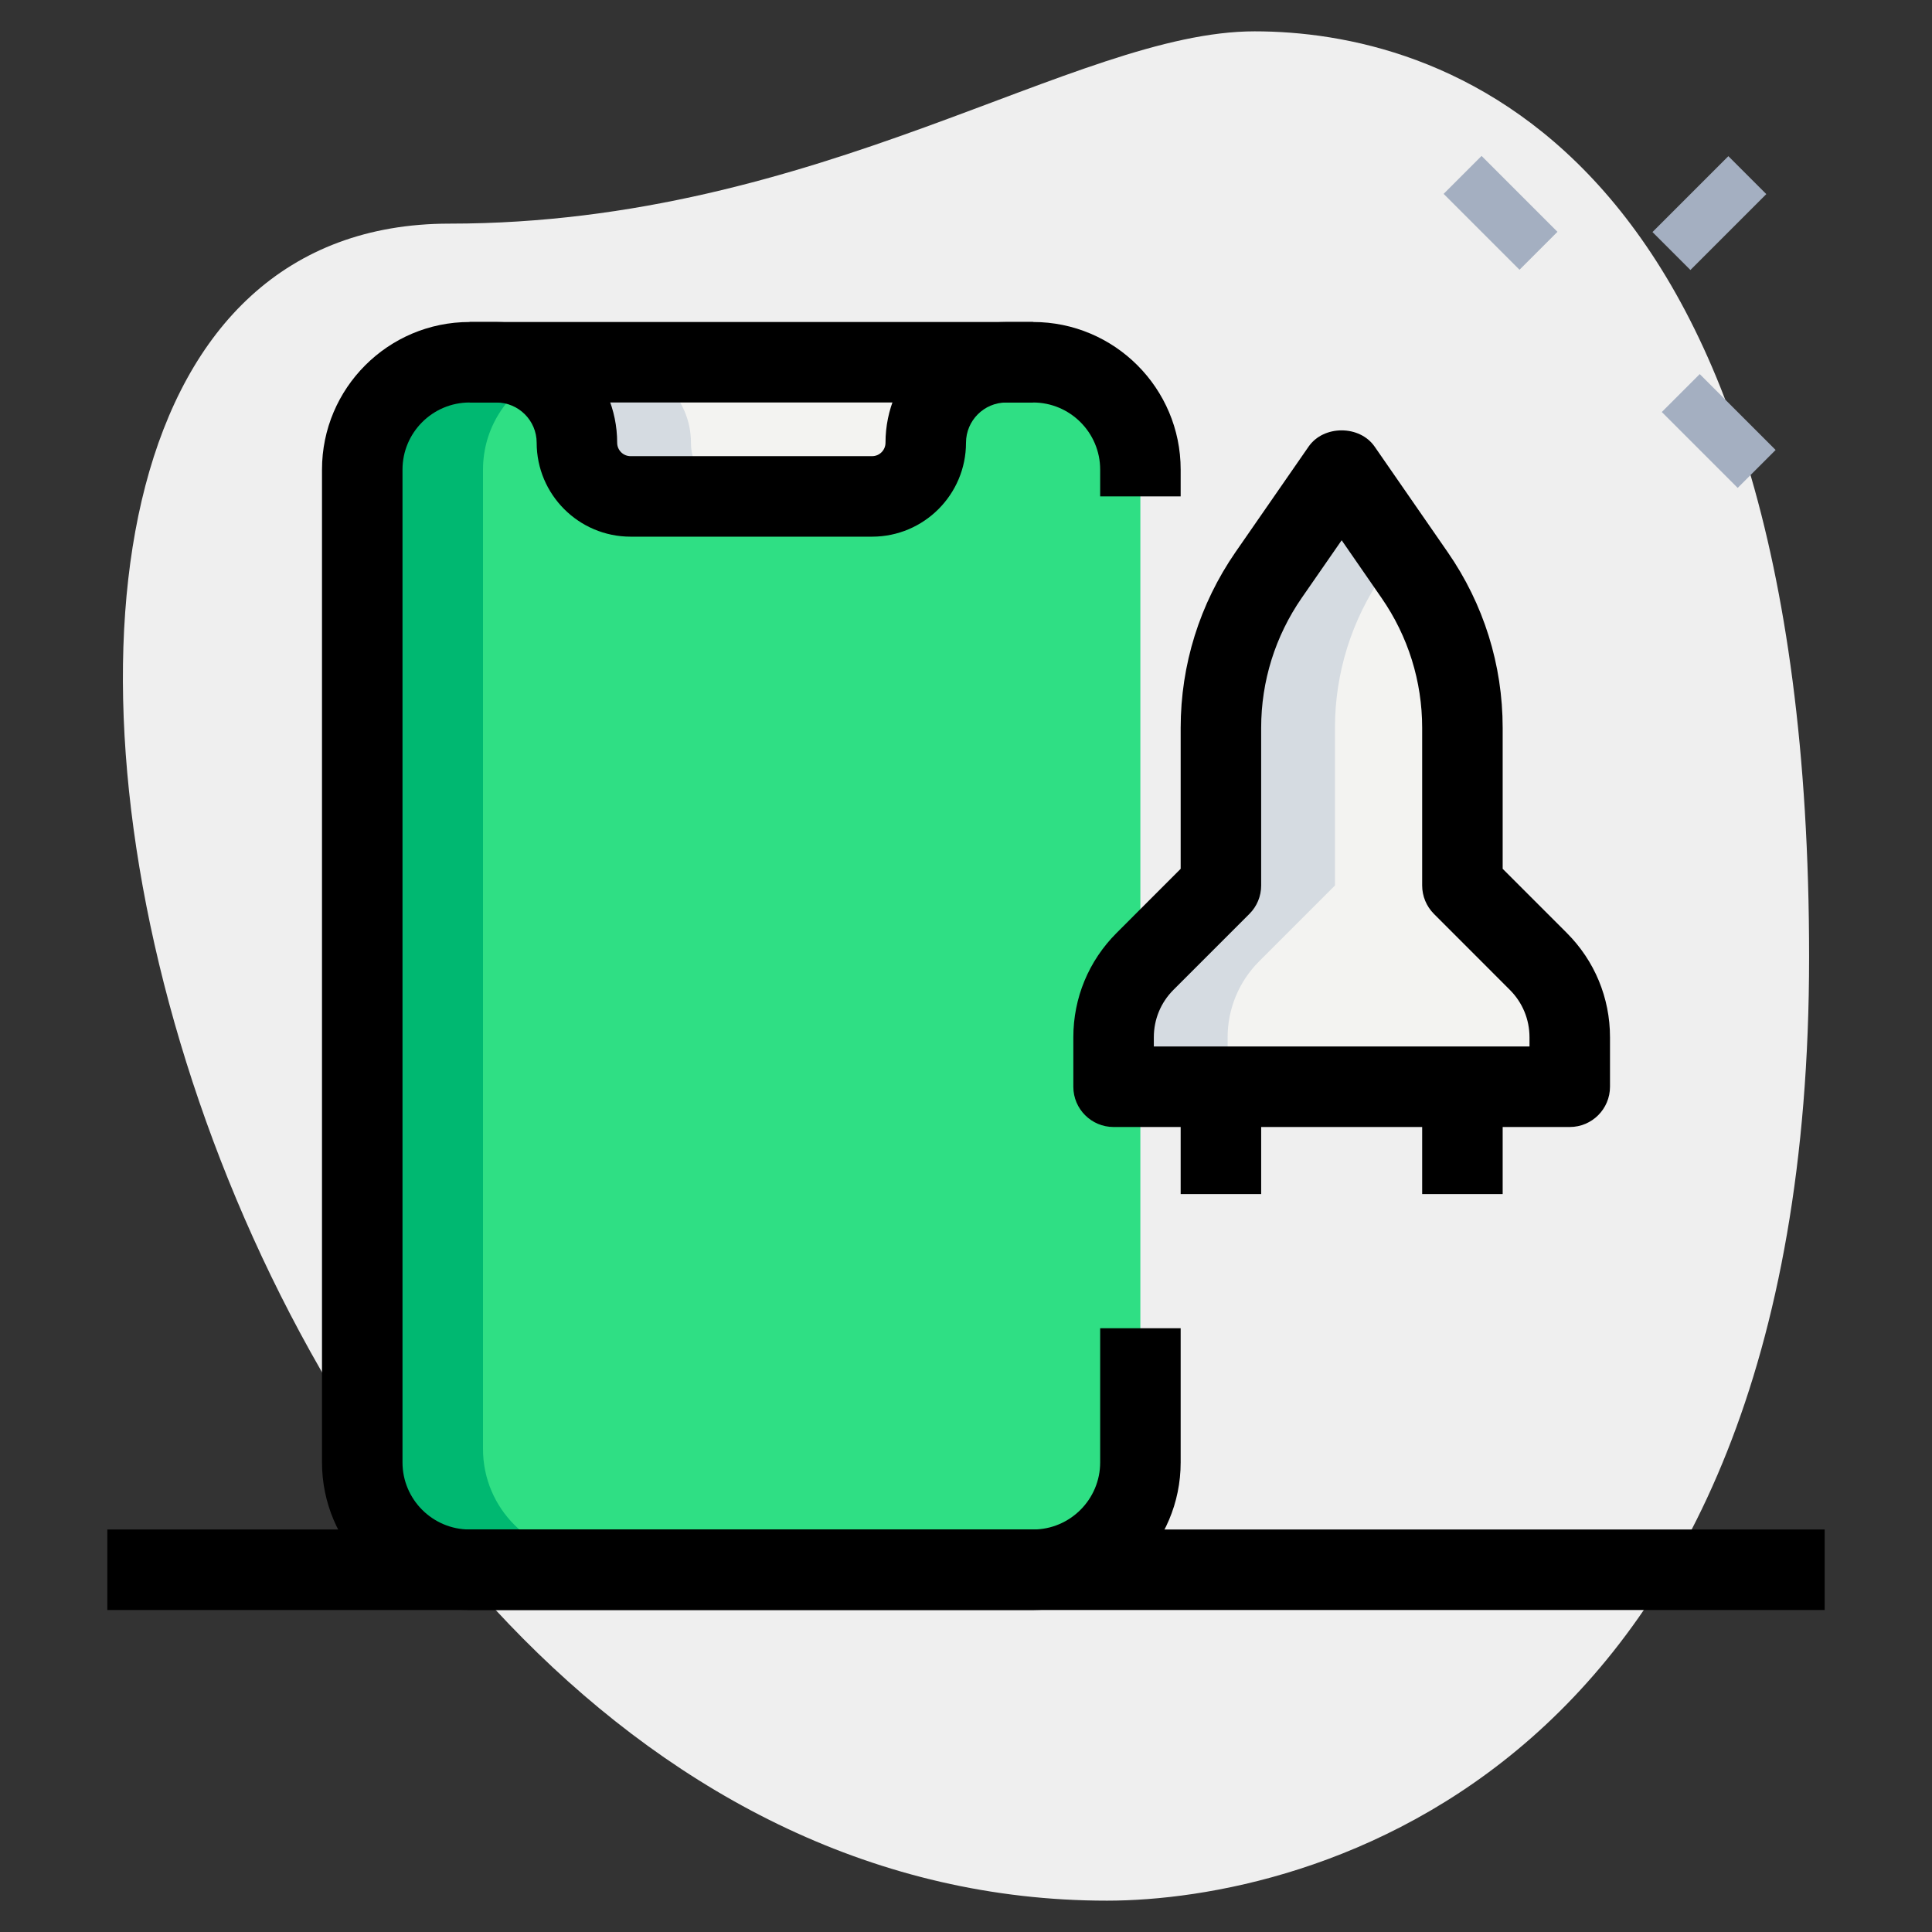 <svg id="line" enable-background="new 0 0 36 36" height="512" viewBox="0 0 36 36" width="512" xmlns="http://www.w3.org/2000/svg"><rect x="0" y="0" width="36" height="36" fill="#333333" stroke="none"/><g><path d="m8.377 4.167c6.917 0 11.667-3.583 15-3.583s10.333 1.916 10.333 17.249-9.417 17.583-13.083 17.583c-17.167.001-24.5-31.249-12.25-31.249z" fill="#efefef"/></g><g><path d="m27.467 2.967h1v2h-1z" fill="#a4afc1" transform="matrix(.707 -.707 .707 .707 5.383 20.934)"/></g><g><path d="m31.533 7.033h1v2h-1z" fill="#a4afc1" transform="matrix(.707 -.707 .707 .707 3.699 24.999)"/></g><g><path d="m30.856 3.467h2v1h-2z" fill="#a4afc1" transform="matrix(.707 -.707 .707 .707 6.525 23.688)"/></g><g><path d="m29.25 20.25v-.922c0-.53-.211-1.039-.586-1.414l-1.414-1.414v-2.938c0-1.017-.31-2.01-.889-2.846l-1.361-1.966-1.361 1.966c-.579.836-.889 1.829-.889 2.846v2.938l-1.414 1.414c-.375.375-.586.884-.586 1.414v.922z" fill="#f3f3f1"/></g><g><path d="m19.25 6.75h-.5c-.828 0-1.5.672-1.5 1.5 0 .552-.448 1-1 1h-4.5c-.552 0-1-.448-1-1 0-.828-.672-1.5-1.5-1.5h-.5z" fill="#f3f3f1"/></g><g><path d="m20.786 18.96c.017-.09.046-.177.075-.264.009-.025.013-.051.023-.075.083-.22.208-.422.365-.602v-9.269c0-1.105-.895-2-2-2h-.5c-.828 0-1.5.672-1.5 1.5 0 .552-.448 1-1 1h-4.5c-.552 0-1-.448-1-1 0-.828-.672-1.5-1.5-1.5h-.5c-1.105 0-2 .895-2 2v18.25c0 1.105.895 2 2 2h10.5c1.105 0 2-.895 2-2v-6.75h-.5v-.922c.001-.124.014-.247.037-.368z" fill="#2fdf84"/></g><g><path d="m9 27v-18.25c0-.764.434-1.421 1.064-1.757-.235-.153-.513-.243-.814-.243h-.5c-1.105 0-2 .895-2 2v18.25c0 1.105.895 2 2 2h2.25c-1.105 0-2-.895-2-2z" fill="#00b871"/></g><g><path d="m23.461 17.914 1.414-1.414v-2.938c0-1.017.31-2.01.889-2.846l.298-.431-1.062-1.535-1.361 1.966c-.579.836-.889 1.829-.889 2.846v2.938l-1.414 1.414c-.375.375-.586.884-.586 1.414v.922h2.125v-.922c0-.53.211-1.039.586-1.414z" fill="#d5dbe1"/></g><g><path d="m12.875 8.25c0-.828-.672-1.5-1.5-1.5h-.5-1.625c.828 0 1.5.672 1.5 1.5 0 .552.448 1 1 1h2.125c-.552 0-1-.448-1-1z" fill="#d5dbe1"/></g><g><path d="m16.25 10h-4.5c-.965 0-1.75-.785-1.75-1.75 0-.414-.337-.75-.75-.75h-.5v-1.5h.5c1.24 0 2.25 1.009 2.25 2.25 0 .138.112.25.25.25h4.5c.138 0 .25-.112.25-.25 0-1.241 1.01-2.25 2.25-2.25h.5v1.5h-.5c-.413 0-.75.336-.75.75 0 .965-.785 1.75-1.75 1.75z"/></g><g><path d="m19.25 30h-10.5c-1.517 0-2.75-1.233-2.75-2.75v-18.5c0-1.517 1.233-2.75 2.75-2.75h10.5c1.517 0 2.75 1.233 2.75 2.75v.5h-1.5v-.5c0-.689-.561-1.25-1.25-1.25h-10.5c-.689 0-1.25.561-1.25 1.25v18.5c0 .689.561 1.25 1.25 1.25h10.5c.689 0 1.25-.561 1.25-1.25v-2.5h1.5v2.5c0 1.517-1.233 2.75-2.75 2.75z"/></g><g><path d="m29.25 21h-8.5c-.414 0-.75-.336-.75-.75v-.921c0-.735.286-1.425.806-1.945l1.194-1.195v-2.627c0-1.174.354-2.306 1.021-3.273l1.362-1.966c.279-.405.953-.405 1.232 0l1.361 1.966c.67.967 1.024 2.099 1.024 3.273v2.627l1.194 1.194c.52.52.806 1.21.806 1.945v.921c0 .415-.336.751-.75.751zm-7.75-1.5h7v-.171c0-.334-.13-.648-.366-.884l-1.414-1.415c-.141-.141-.22-.332-.22-.53v-2.938c0-.868-.262-1.705-.756-2.419l-.744-1.076-.745 1.075c-.493.714-.755 1.551-.755 2.419v2.939c0 .199-.079.39-.22.53l-1.414 1.414c-.236.236-.366.55-.366.884z"/></g><g><path d="m26.5 20.25h1.5v2h-1.5z"/></g><g><path d="m22 20.25h1.5v2h-1.5z"/></g><g><path d="m2 28.5h32v1.5h-32z"/></g></svg>